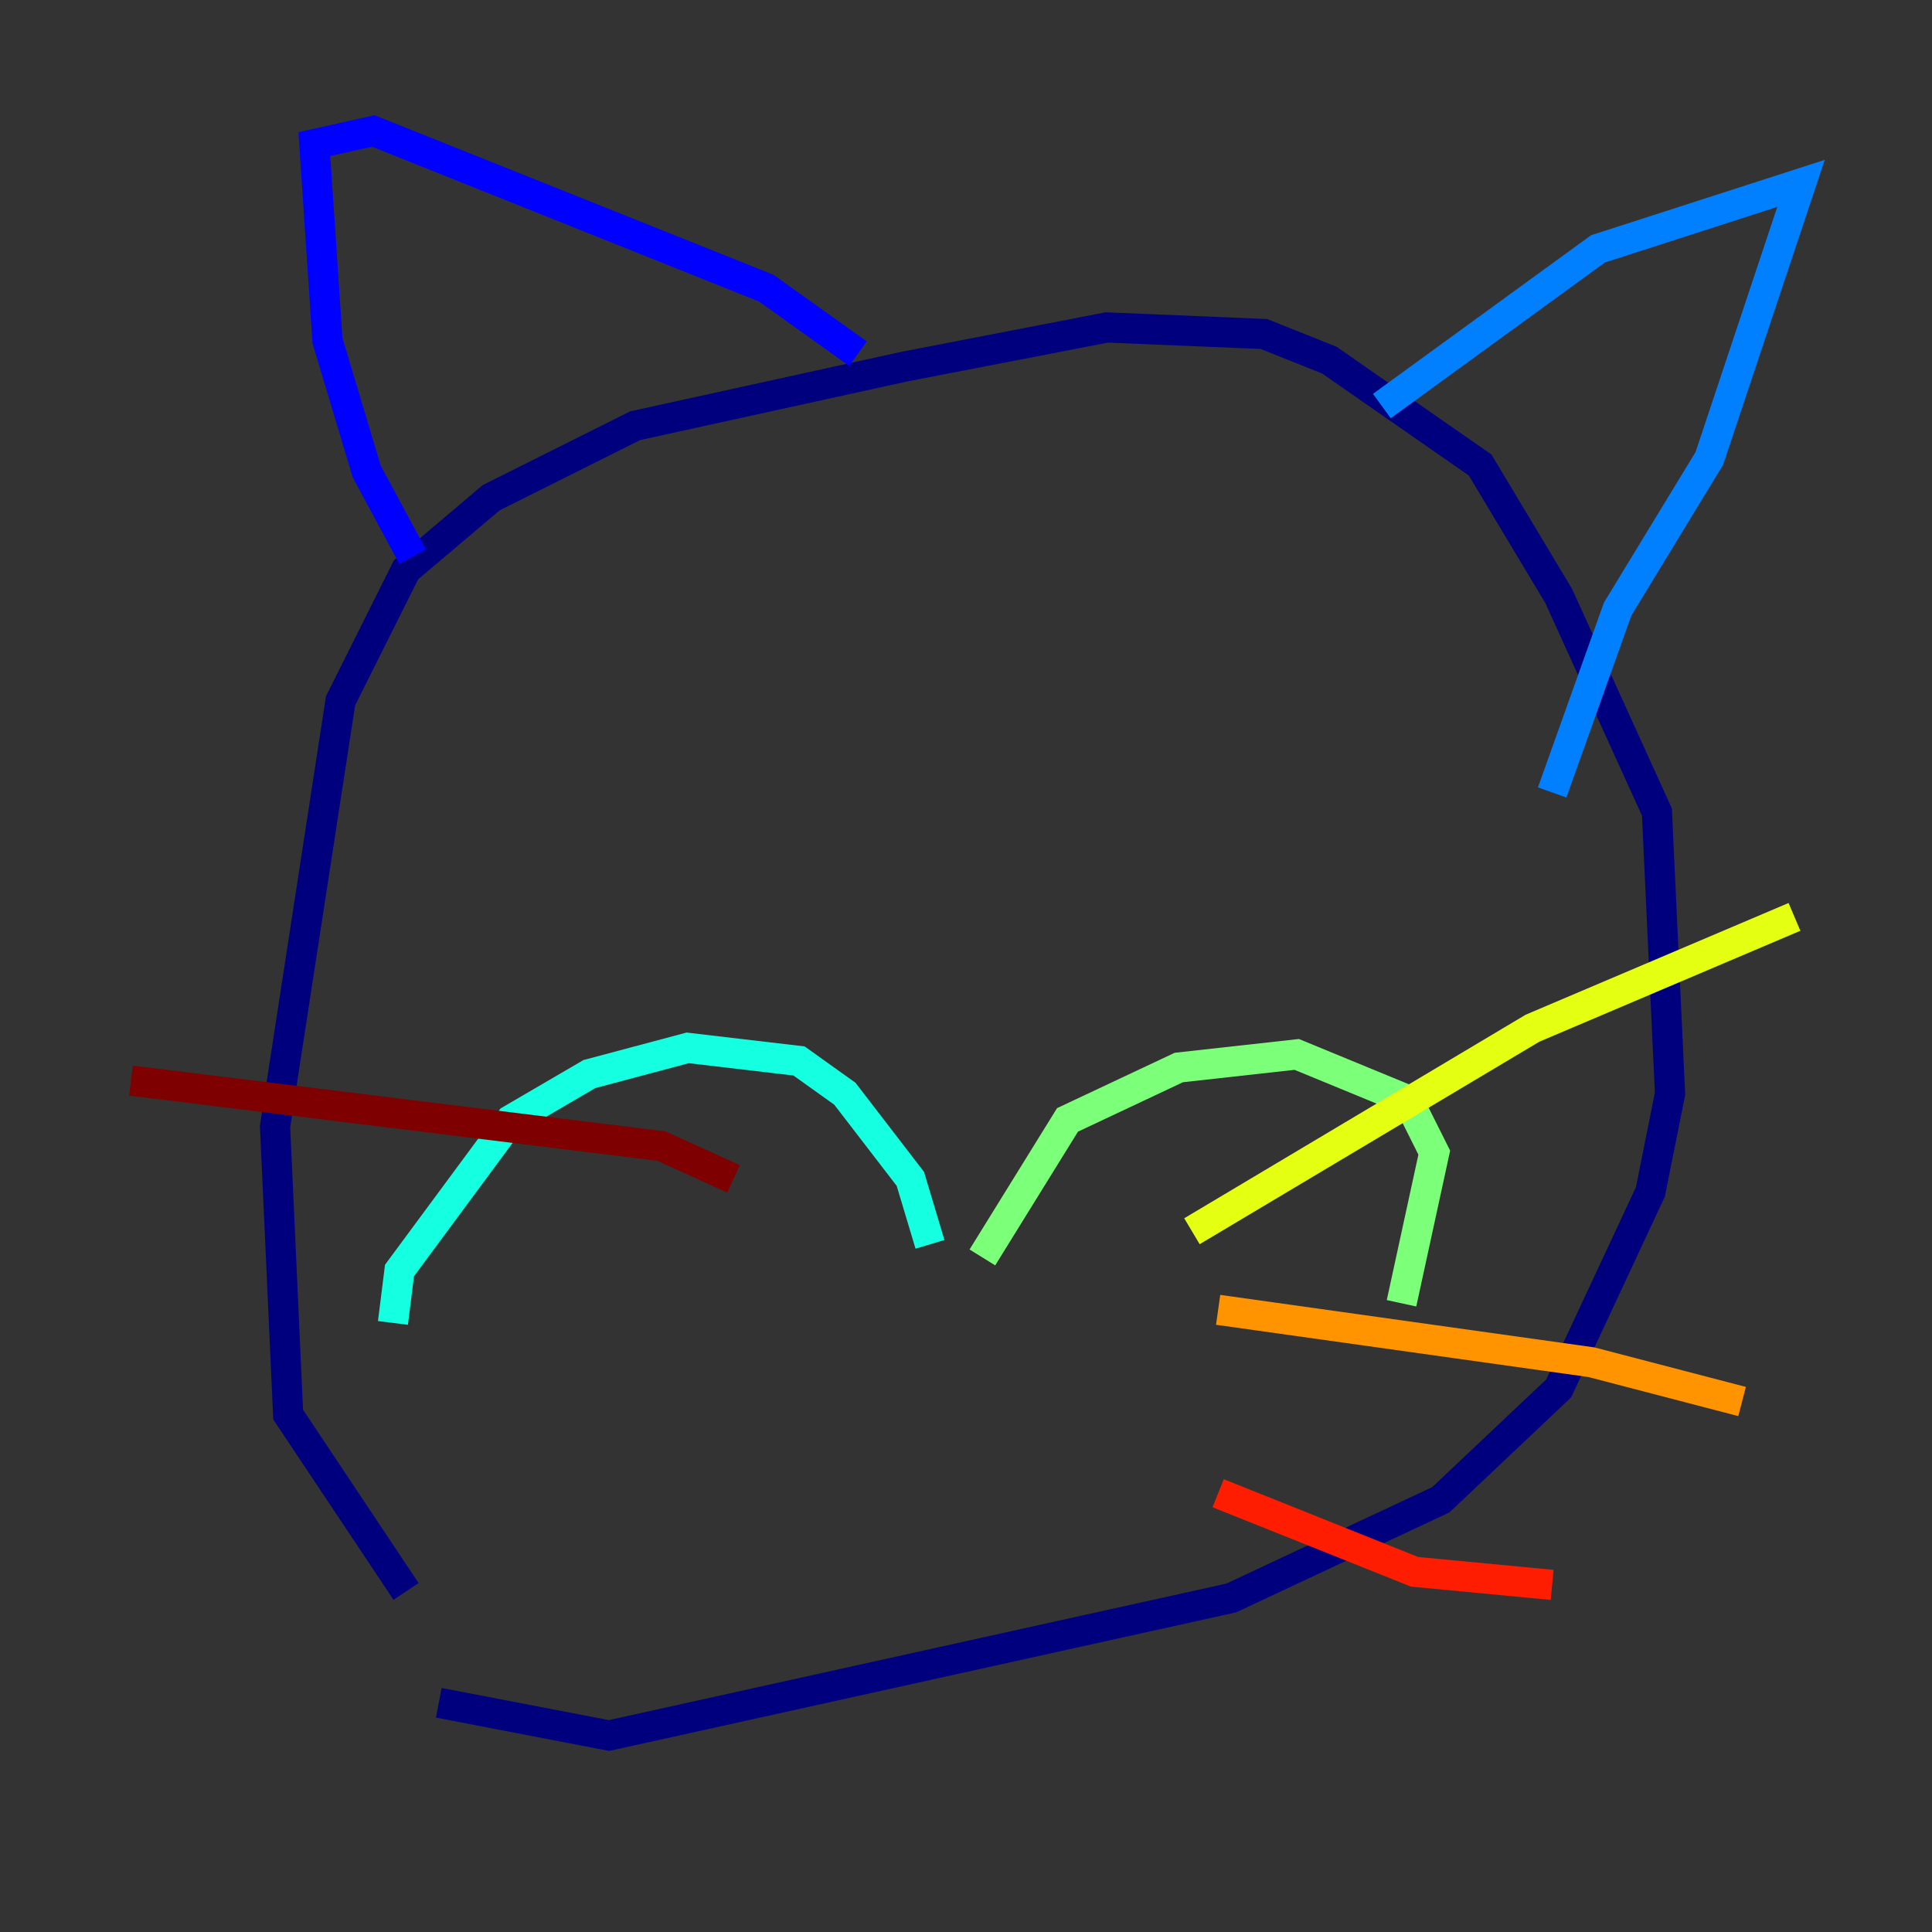 <?xml version="1.0" encoding="utf-8" ?>
<svg baseProfile="tiny" height="128" version="1.2" viewBox="0,0,128,128" width="128" xmlns="http://www.w3.org/2000/svg" xmlns:ev="http://www.w3.org/2001/xml-events" xmlns:xlink="http://www.w3.org/1999/xlink"><rect x="0" y="0" width="128" height="128" fill="#333333" stroke="none"/><defs /><polyline fill="none" points="26.902,105.437 19.091,93.722 18.224,74.63 22.563,46.427 26.902,37.749 32.542,32.976 42.088,28.203 59.878,24.298 73.329,21.695 83.742,22.129 88.081,23.864 98.061,30.807 103.268,39.485 109.776,53.803 110.644,72.461 109.342,78.969 103.268,91.986 95.458,99.363 81.573,105.871 40.352,114.983 29.071,112.814" stroke="#00007f" stroke-width="2" /><polyline fill="none" points="27.336,36.881 24.298,31.241 21.695,22.563 20.827,9.546 24.732,8.678 50.766,19.091 56.841,23.43" stroke="#0000ff" stroke-width="2" /><polyline fill="none" points="91.552,26.902 105.871,16.488 119.322,12.149 113.248,30.373 107.173,40.352 102.834,52.502" stroke="#0080ff" stroke-width="2" /><polyline fill="none" points="26.034,87.647 26.468,84.176 33.844,74.197 39.051,71.159 45.559,69.424 52.936,70.291 55.973,72.461 60.312,78.102 61.614,82.441" stroke="#15ffe1" stroke-width="2" /><polyline fill="none" points="65.085,83.308 70.725,74.197 78.102,70.725 85.912,69.858 93.288,72.895 95.024,76.366 92.854,86.346" stroke="#7cff79" stroke-width="2" /><polyline fill="none" points="78.969,81.573 101.532,68.122 118.888,60.746" stroke="#e4ff12" stroke-width="2" /><polyline fill="none" points="80.705,86.78 105.437,90.251 115.417,92.854" stroke="#ff9400" stroke-width="2" /><polyline fill="none" points="80.705,98.929 93.722,104.136 102.834,105.003" stroke="#ff1d00" stroke-width="2" /><polyline fill="none" points="48.597,78.102 43.824,75.932 8.678,71.593" stroke="#7f0000" stroke-width="2" /></svg>